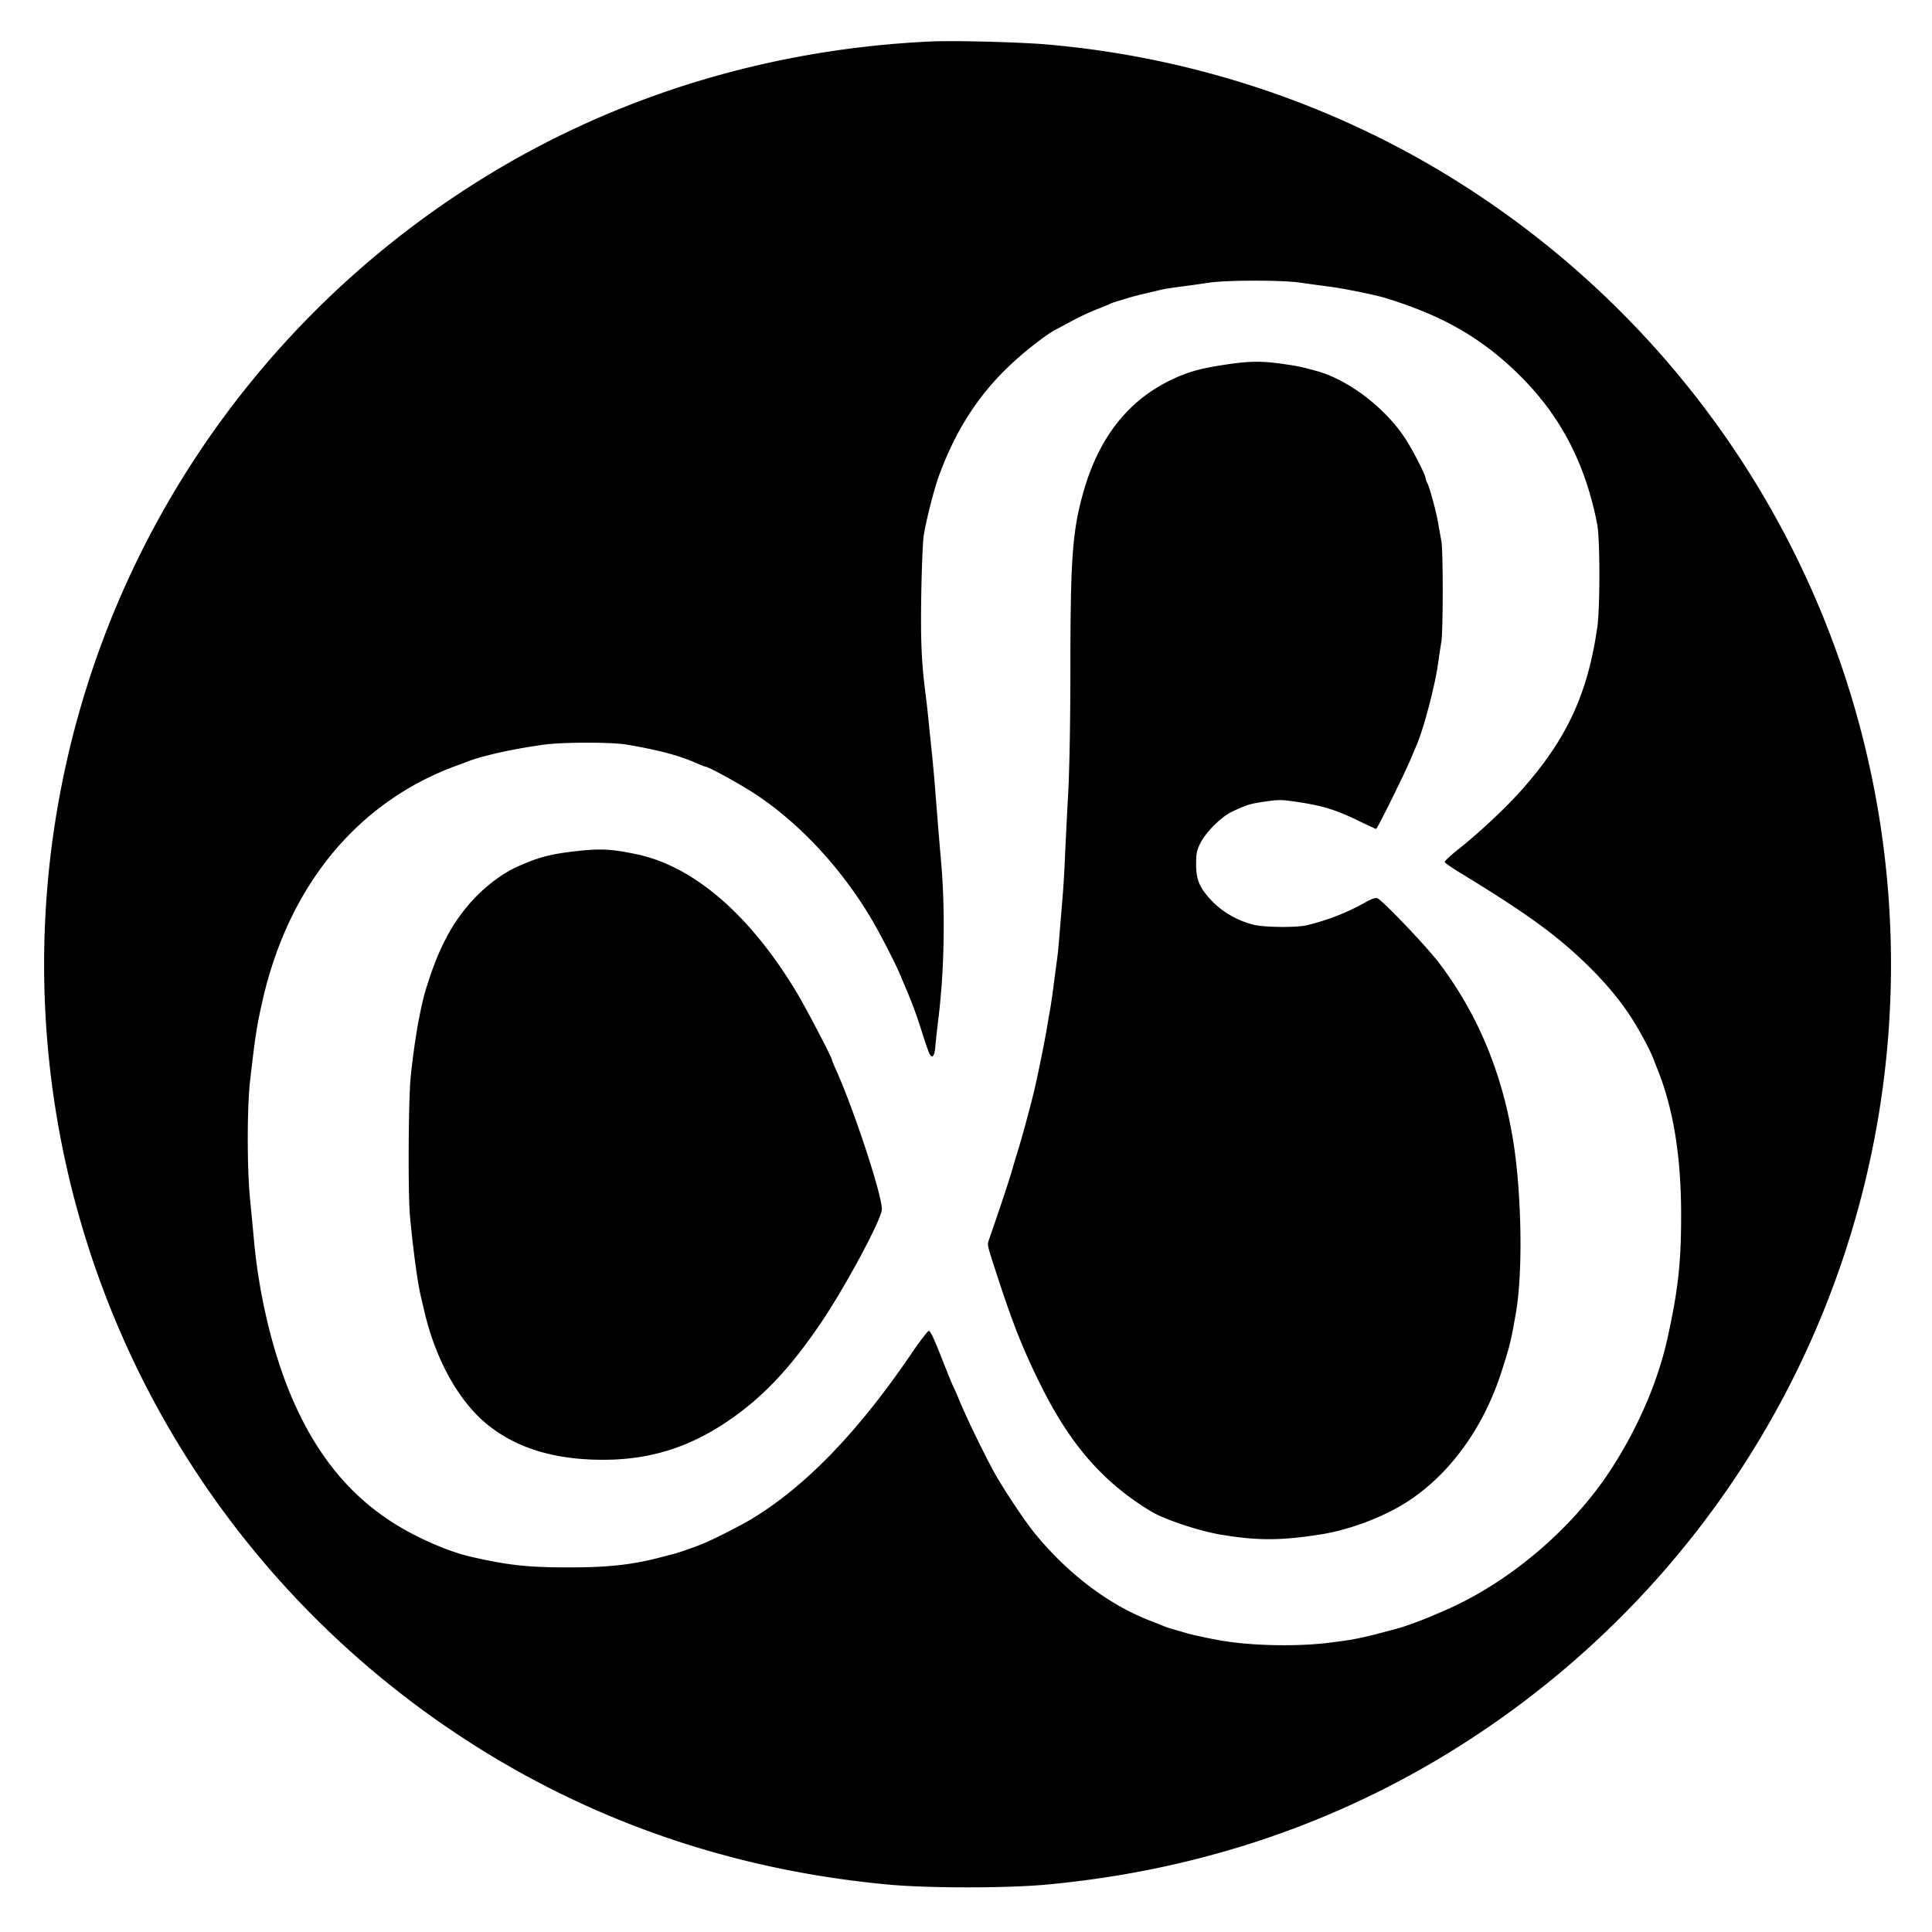 <svg xmlns="http://www.w3.org/2000/svg" width="1240" height="1240"><path d="M597.5 26.618c-101.206 4.654-197.91 33.597-282.066 84.422C193.103 184.92 101.698 299.733 57.6 434.903a593.247 593.247 0 000 368.194c44.098 135.17 135.503 249.983 257.834 323.863 76.875 46.428 162.79 74.22 255.566 82.672 25.204 2.295 74.796 2.295 100 0 92.776-8.452 178.691-36.244 255.566-82.672 122.331-73.88 213.736-188.693 257.834-323.863a593.247 593.247 0 000-368.194c-44.098-135.17-135.503-249.983-257.834-323.863C849.943 64.764 762.275 36.354 672 28.542c-17.604-1.523-59.62-2.608-74.5-1.924m178 154.873c-4.4.686-12.275 1.791-17.5 2.456s-11.075 1.593-13 2.063c-1.925.47-6.65 1.599-10.5 2.507-3.85.909-8.125 2.012-9.5 2.452a331.905 331.905 0 01-7 2.095c-2.475.713-4.95 1.581-5.5 1.929-.55.349-4.247 1.876-8.215 3.395-3.969 1.519-10.727 4.64-15.019 6.937a2720.606 2720.606 0 01-11.602 6.175c-6.619 3.485-20.835 14.643-30.552 23.979-19.844 19.069-33.977 41.296-44.521 70.021-3.016 8.214-8.234 28.758-9.732 38.307-.577 3.681-1.28 20.643-1.562 37.693-.491 29.656.133 43.954 2.813 64.5.538 4.125 1.419 12 1.958 17.5.538 5.5 1.438 14.275 1.999 19.5.562 5.225 1.413 14.45 1.893 20.5 2.229 28.131 3.103 38.802 4.012 49 2.768 31.048 2.175 69.424-1.546 100-.87 7.15-1.824 15.813-2.12 19.25-.566 6.568-2.109 8.107-4.009 4-.573-1.237-2.761-7.65-4.863-14.25-3.408-10.702-5.844-17.31-9.954-27-.699-1.65-2.302-5.475-3.562-8.5-3.192-7.669-13.691-28.02-19.108-37.04-19.518-32.502-45.809-60.661-74.045-79.306-9.803-6.473-30.162-17.654-32.146-17.654-.353 0-2.548-.847-4.88-1.882-11.755-5.218-24.719-8.687-45.739-12.242-9.512-1.608-40.643-1.599-52.5.016-20.24 2.756-40.15 7.18-50 11.108-1.1.439-3.575 1.365-5.5 2.057-63.751 22.929-108.358 76.473-125.334 150.443-3.782 16.482-4.784 22.882-8.154 52.112-1.972 17.102-1.99 56.068-.036 75.888.814 8.25 1.95 20.175 2.526 26.5 3.24 35.586 12.144 72.57 24.314 101 14.998 35.034 35.119 60.447 62.185 78.538 15.427 10.311 36.952 19.97 52.499 23.557 23.879 5.509 36.639 6.905 63.119 6.905 25.661 0 40.909-1.711 59.881-6.721l8.5-2.243c2.745-.724 12.14-4.03 17-5.982 7.388-2.967 24.812-11.817 32.566-16.54 34.374-20.942 68.079-55.935 102.011-105.909 5.267-7.758 10.217-14.219 11-14.358.986-.175 3.376 4.751 7.78 16.037 3.496 8.959 7.115 17.847 8.041 19.752.927 1.905 2.407 5.264 3.289 7.464 4.123 10.281 16.159 35.22 22.925 47.5 5.731 10.4 19.554 31.199 25.92 39 21.078 25.828 47.231 45.718 73.655 56.015 4.297 1.675 8.713 3.43 9.813 3.901 1.1.471 4.025 1.41 6.5 2.086 2.475.676 5.625 1.592 7 2.034 3.112 1 14.545 3.476 22.5 4.872 19.13 3.357 47.988 4.013 68.5 1.556 17.486-2.094 21.222-2.867 45.5-9.411 4.151-1.119 15.434-5.246 21.5-7.865 1.375-.593 4.75-2.041 7.5-3.217 41.141-17.596 81.905-51.914 106.871-89.971 17.36-26.463 30.441-56.48 36.606-84 6.976-31.139 9.014-49.176 9.02-79.828.007-38.012-4.948-68.54-15.285-94.172-.776-1.925-2-5.039-2.719-6.919-2.045-5.35-8.789-17.894-13.754-25.581-7.427-11.499-16.458-22.371-27.919-33.612-19.899-19.517-39.294-33.595-82.758-60.072-4.916-2.995-9.096-5.917-9.287-6.492-.192-.576 3.605-4.176 8.438-7.999 13.727-10.859 31.035-27.093 41.357-38.791 28.688-32.513 41.914-61.104 48.127-104.034 1.797-12.41 1.756-56.677-.061-66-7.788-39.978-24.25-70.993-51.762-97.52-23.698-22.85-48.585-36.897-84.874-47.906-6.254-1.897-26.356-5.956-35-7.067a1369.36 1369.36 0 01-18.79-2.582c-12.056-1.755-47.782-1.715-59.21.066m11 52.533c-15.684 2.382-23.204 4.428-33.244 9.048-28.869 13.283-48.078 37.558-58.106 73.428-6.802 24.329-8.109 42.064-8.144 110.5-.019 35.982-.554 66.123-1.474 83-.795 14.575-1.702 32.8-2.016 40.5-.314 7.7-1.006 19.175-1.539 25.5-.533 6.325-1.401 16.9-1.93 23.5-.528 6.6-1.201 13.575-1.495 15.5-.294 1.925-1.221 8.9-2.06 15.5-.838 6.6-1.937 14.25-2.44 17-.504 2.75-1.439 8.15-2.079 12-1.482 8.92-5.255 27.621-7.969 39.5-1.89 8.272-8.07 31.174-10.525 39-1.466 4.675-3.016 9.85-3.445 11.5-.95 3.653-6.101 19.453-10.759 33a54392.7 54392.7 0 00-4.536 13.191c-1.221 3.548-1.5 2.398 6.503 26.797 9.481 28.902 16.061 45.206 27.365 67.802 18.773 37.527 39.978 61.591 70.393 79.885 8.328 5.009 30.479 12.406 44 14.693 23.785 4.023 38.834 4.018 64.5-.022 19.517-3.073 41.997-11.734 57.5-22.154 26.619-17.893 47.552-47.316 58.83-82.692 5.37-16.842 5.964-19.28 9.137-37.537 4.595-26.433 3.65-78.132-2.048-111.963-7.228-42.915-22.612-79.636-46.919-111.987-8.009-10.66-36.982-41.055-40.068-42.035-1.089-.345-3.823.533-6.642 2.134-12.294 6.986-24.668 11.875-38.554 15.235-6.478 1.568-26.932 1.393-33.973-.289-9.894-2.365-19.94-8.031-26.676-15.046-8.169-8.508-10.439-13.747-10.401-24.014.025-6.727.471-8.874 2.801-13.472 3.672-7.246 13.575-17 20.513-20.203 9.586-4.427 11.095-4.886 20.876-6.354 8.477-1.273 10.784-1.259 20.1.125 17.038 2.529 25.363 5.095 40.583 12.507 5.532 2.695 10.337 4.899 10.678 4.899.728 0 18.314-35.536 22.27-45 1.494-3.575 3.105-7.4 3.581-8.5 4.661-10.787 11.878-38.102 13.871-52.5.647-4.675 1.596-10.938 2.109-13.917 1.192-6.928 1.22-58.445.034-64.784-.493-2.639-1.44-7.949-2.102-11.799-1.315-7.64-5.508-22.967-7.039-25.736-.529-.955-.961-2.184-.961-2.731 0-2.085-8.122-17.964-13.083-25.579-12.784-19.621-36.412-37.666-56.667-43.277-9.988-2.767-12.278-3.245-22.378-4.674-13.365-1.89-21.24-1.777-36.372.521M368 546.496c-15.414 1.802-23.406 4.017-36.998 10.252-7.824 3.589-17.789 10.883-25.163 18.416-13.31 13.6-22.408 29.368-29.937 51.888-3.588 10.731-4.428 13.957-7.018 26.948-1.845 9.253-4.064 24.91-5.315 37.5-1.458 14.671-1.755 74.762-.44 89 1.935 20.957 4.755 41.929 6.856 51 .51 2.2 1.647 7.055 2.527 10.789 7.083 30.046 21.629 56.412 39.246 71.134 19.105 15.965 44.019 23.642 76.242 23.493 29.197-.136 54.191-7.93 78.779-24.566 22.228-15.04 39.716-33.373 59.475-62.35 16-23.464 39.746-67.631 39.746-73.927 0-9.509-18.085-64.387-29.61-89.853-1.315-2.903-2.39-5.536-2.39-5.85 0-1.58-16.666-33.437-22.9-43.775-30.09-49.895-66.244-80.912-103.1-88.45-16.345-3.344-23.122-3.623-40-1.649" fill="undefined" fill-rule="evenodd"/></svg>